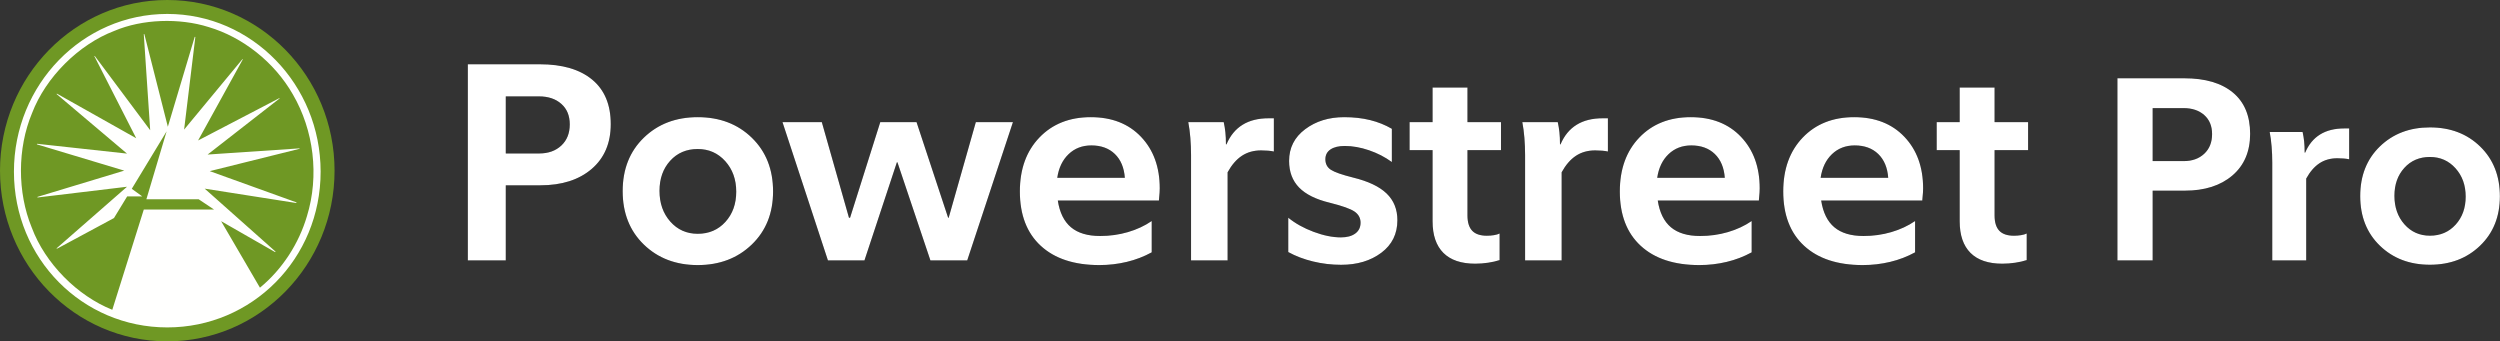 <?xml version="1.0" encoding="UTF-8"?>
<svg width="6318px" height="863px" viewBox="0 0 6318 863" version="1.1" xmlns="http://www.w3.org/2000/svg" xmlns:xlink="http://www.w3.org/1999/xlink">
    <rect x="0" y="0" width="6318" height="863" fill="#333333" stroke="none"/>
    <title>logo_powerstreetpro</title>
    <defs>
        <path d="M151.2,709 L151.2,519.3 L238.7,519.3 C292.833,519.3 336,505.533 368.2,478 C400.4,450.467 416.5,412.667 416.5,364.6 C416.5,315.6 400.867,278.15 369.6,252.25 C338.333,226.35 294.233,213.4 237.3,213.4 L237.3,213.4 L55.3,213.4 L55.3,709 L151.2,709 Z M235.9,438.8 L151.2,438.8 L151.2,294.6 L235.2,294.6 C258.533,294.6 277.317,300.9 291.55,313.5 C305.783,326.1 312.9,343.367 312.9,365.3 C312.9,387.7 305.783,405.55 291.55,418.85 C277.317,432.15 258.767,438.8 235.9,438.8 L235.9,438.8 Z M636.3,720.9 C691.367,720.9 736.867,703.633 772.8,669.1 C808.733,634.567 826.7,589.767 826.7,534.7 C826.7,479.167 808.85,434.017 773.15,399.25 C737.45,364.483 691.833,347.1 636.3,347.1 C581.233,347.1 535.85,364.367 500.15,398.9 C464.45,433.433 446.6,478.467 446.6,534 C446.6,589.533 464.45,634.567 500.15,669.1 C535.85,703.633 581.233,720.9 636.3,720.9 Z M636.3,641.8 C608.3,641.8 585.2,631.533 567,611 C548.8,590.467 539.7,564.567 539.7,533.3 C539.7,502.5 548.683,477.183 566.65,457.35 C584.617,437.517 607.833,427.6 636.3,427.6 C664.3,427.6 687.517,437.867 705.95,458.4 C724.383,478.933 733.6,504.6 733.6,535.4 C733.6,566.2 724.5,591.633 706.3,611.7 C688.1,631.767 664.767,641.8 636.3,641.8 Z M1057.7,709 L1139.6,461.2 L1141,461.2 L1224.3,709 L1317.4,709 L1432.9,359.7 L1339.1,359.7 L1270.5,601.2 L1269.1,601.2 L1189.3,359.7 L1097.6,359.7 L1021.3,601.2 L1018.5,601.2 L949.9,359.7 L850.5,359.7 L965.3,709 L1057.7,709 Z M1651.3,720.9 C1675.1,720.9 1698.2,718.217 1720.6,712.85 C1743,707.483 1764,699.433 1783.6,688.7 L1783.6,688.7 L1783.6,609.6 C1765.867,621.733 1745.8,631.067 1723.4,637.6 C1701,644.133 1677.667,647.4 1653.4,647.4 C1621.667,647.4 1597.05,640.05 1579.55,625.35 C1562.05,610.65 1550.967,588.133 1546.3,557.8 L1546.3,557.8 L1801.8,557.8 C1802.733,548 1803.317,541.233 1803.55,537.5 C1803.783,533.767 1803.9,530.267 1803.9,527 C1803.9,473.333 1788.15,429.933 1756.65,396.8 C1725.15,363.667 1682.8,347.1 1629.6,347.1 C1575.933,347.1 1532.65,364.25 1499.75,398.55 C1466.85,432.85 1450.4,478.233 1450.4,534.7 C1450.4,593.967 1468.017,639.817 1503.25,672.25 C1538.483,704.683 1587.833,720.9 1651.3,720.9 Z M1715.7,500.4 L1544.9,500.4 C1548.633,475.2 1558.2,455.25 1573.6,440.55 C1589,425.85 1608.133,418.5 1631,418.5 C1655.733,418.5 1675.567,425.733 1690.5,440.2 C1705.433,454.667 1713.833,474.733 1715.7,500.4 L1715.7,500.4 Z M1975.4,709 L1975.4,486.4 C1985.667,467.733 1997.683,453.85 2011.45,444.75 C2025.217,435.65 2041.433,431.1 2060.1,431.1 C2066.167,431.1 2072,431.333 2077.6,431.8 C2083.2,432.267 2088.1,432.967 2092.3,433.9 L2092.3,433.9 L2092.3,349.9 L2079,349.9 C2052.867,349.9 2030.933,355.383 2013.2,366.35 C1995.467,377.317 1981.933,393.767 1972.6,415.7 L1972.6,415.7 L1971.2,415.7 C1971.2,404.033 1970.733,393.883 1969.8,385.25 C1968.867,376.617 1967.467,368.1 1965.6,359.7 L1965.6,359.7 L1876,359.7 C1878.333,371.833 1880.083,385.017 1881.25,399.25 C1882.417,413.483 1883,428.067 1883,443 L1883,443 L1883,709 L1975.4,709 Z M2262.4,720.2 C2303,720.2 2336.833,710.05 2363.9,689.75 C2390.967,669.45 2404.5,642.033 2404.5,607.5 C2404.5,579.967 2395.4,557.45 2377.2,539.95 C2359,522.45 2330.767,509.033 2292.5,499.7 C2264.5,492.7 2245.833,486.167 2236.5,480.1 C2227.167,474.033 2222.5,465.167 2222.5,453.5 C2222.5,442.767 2226.817,434.483 2235.45,428.65 C2244.083,422.817 2256.1,419.9 2271.5,419.9 C2291.1,419.9 2311.517,423.517 2332.75,430.75 C2353.983,437.983 2373.233,447.9 2390.5,460.5 L2390.5,460.5 L2390.5,376.5 C2373.7,366.7 2355.383,359.35 2335.55,354.45 C2315.717,349.55 2293.9,347.1 2270.1,347.1 C2231.367,347.1 2198.467,357.25 2171.4,377.55 C2144.333,397.85 2130.8,424.567 2130.8,457.7 C2130.8,485.233 2139.2,507.633 2156,524.9 C2172.8,542.167 2198.7,555 2233.7,563.4 C2265.433,571.333 2286.317,578.8 2296.35,585.8 C2306.383,592.8 2311.4,602.133 2311.4,613.8 C2311.4,625.467 2306.967,634.567 2298.1,641.1 C2289.233,647.633 2277.1,650.9 2261.7,650.9 C2240.7,650.9 2217.717,646.233 2192.75,636.9 C2167.783,627.567 2146.433,615.667 2128.7,601.2 L2128.7,601.2 L2128.7,688 C2147.367,698.267 2168.25,706.2 2191.35,711.8 C2214.45,717.4 2238.133,720.2 2262.4,720.2 Z M2601.2,717.4 C2611.933,717.4 2622.783,716.583 2633.75,714.95 C2644.717,713.317 2654.4,711.1 2662.8,708.3 L2662.8,708.3 L2662.8,641.1 C2659.067,642.967 2654.283,644.367 2648.45,645.3 C2642.617,646.233 2636.667,646.7 2630.6,646.7 C2613.8,646.7 2601.433,642.5 2593.5,634.1 C2585.567,625.7 2581.6,612.867 2581.6,595.6 L2581.6,595.6 L2581.6,430.4 L2666.3,430.4 L2666.3,359.7 L2581.6,359.7 L2581.6,272.2 L2493.4,272.2 L2493.4,359.7 L2435.3,359.7 L2435.3,430.4 L2493.4,430.4 L2493.4,610.3 C2493.4,645.3 2502.5,671.9 2520.7,690.1 C2538.9,708.3 2565.733,717.4 2601.2,717.4 Z M2819.6,709 L2819.6,486.4 C2829.867,467.733 2841.883,453.85 2855.65,444.75 C2869.417,435.65 2885.633,431.1 2904.3,431.1 C2910.367,431.1 2916.2,431.333 2921.8,431.8 C2927.4,432.267 2932.3,432.967 2936.5,433.9 L2936.5,433.9 L2936.5,349.9 L2923.2,349.9 C2897.067,349.9 2875.133,355.383 2857.4,366.35 C2839.667,377.317 2826.133,393.767 2816.8,415.7 L2816.8,415.7 L2815.4,415.7 C2815.4,404.033 2814.933,393.883 2814,385.25 C2813.067,376.617 2811.667,368.1 2809.8,359.7 L2809.8,359.7 L2720.2,359.7 C2722.533,371.833 2724.283,385.017 2725.45,399.25 C2726.617,413.483 2727.2,428.067 2727.2,443 L2727.2,443 L2727.2,709 L2819.6,709 Z M3167.5,720.9 C3191.3,720.9 3214.4,718.217 3236.8,712.85 C3259.2,707.483 3280.2,699.433 3299.8,688.7 L3299.8,688.7 L3299.8,609.6 C3282.067,621.733 3262,631.067 3239.6,637.6 C3217.2,644.133 3193.867,647.4 3169.6,647.4 C3137.867,647.4 3113.25,640.05 3095.75,625.35 C3078.25,610.65 3067.167,588.133 3062.5,557.8 L3062.5,557.8 L3318,557.8 C3318.933,548 3319.517,541.233 3319.75,537.5 C3319.983,533.767 3320.1,530.267 3320.1,527 C3320.1,473.333 3304.35,429.933 3272.85,396.8 C3241.35,363.667 3199,347.1 3145.8,347.1 C3092.133,347.1 3048.85,364.25 3015.95,398.55 C2983.05,432.85 2966.6,478.233 2966.6,534.7 C2966.6,593.967 2984.217,639.817 3019.45,672.25 C3054.683,704.683 3104.033,720.9 3167.5,720.9 Z M3231.9,500.4 L3061.1,500.4 C3064.833,475.2 3074.4,455.25 3089.8,440.55 C3105.2,425.85 3124.333,418.5 3147.2,418.5 C3171.933,418.5 3191.767,425.733 3206.7,440.2 C3221.633,454.667 3230.033,474.733 3231.9,500.4 L3231.9,500.4 Z M3580.5,720.9 C3604.3,720.9 3627.4,718.217 3649.8,712.85 C3672.2,707.483 3693.2,699.433 3712.8,688.7 L3712.8,688.7 L3712.8,609.6 C3695.067,621.733 3675,631.067 3652.6,637.6 C3630.2,644.133 3606.867,647.4 3582.6,647.4 C3550.867,647.4 3526.25,640.05 3508.75,625.35 C3491.25,610.65 3480.167,588.133 3475.5,557.8 L3475.5,557.8 L3731,557.8 C3731.933,548 3732.517,541.233 3732.75,537.5 C3732.983,533.767 3733.1,530.267 3733.1,527 C3733.1,473.333 3717.35,429.933 3685.85,396.8 C3654.35,363.667 3612,347.1 3558.8,347.1 C3505.133,347.1 3461.85,364.25 3428.95,398.55 C3396.05,432.85 3379.6,478.233 3379.6,534.7 C3379.6,593.967 3397.217,639.817 3432.45,672.25 C3467.683,704.683 3517.033,720.9 3580.5,720.9 Z M3644.9,500.4 L3474.1,500.4 C3477.833,475.2 3487.4,455.25 3502.8,440.55 C3518.2,425.85 3537.333,418.5 3560.2,418.5 C3584.933,418.5 3604.767,425.733 3619.7,440.2 C3634.633,454.667 3643.033,474.733 3644.9,500.4 L3644.9,500.4 Z M3933.3,717.4 C3944.033,717.4 3954.883,716.583 3965.85,714.95 C3976.817,713.317 3986.5,711.1 3994.9,708.3 L3994.9,708.3 L3994.9,641.1 C3991.167,642.967 3986.383,644.367 3980.55,645.3 C3974.717,646.233 3968.767,646.7 3962.7,646.7 C3945.9,646.7 3933.533,642.5 3925.6,634.1 C3917.667,625.7 3913.7,612.867 3913.7,595.6 L3913.7,595.6 L3913.7,430.4 L3998.4,430.4 L3998.4,359.7 L3913.7,359.7 L3913.7,272.2 L3825.5,272.2 L3825.5,359.7 L3767.4,359.7 L3767.4,430.4 L3825.5,430.4 L3825.5,610.3 C3825.5,645.3 3834.6,671.9 3852.8,690.1 C3871,708.3 3897.833,717.4 3933.3,717.4 Z M4313.2,709 L4313.2,532.85 L4394.45,532.85 C4444.717,532.85 4484.8,520.067 4514.7,494.5 C4544.6,468.933 4559.55,433.833 4559.55,389.2 C4559.55,343.7 4545.033,308.925 4516,284.875 C4486.967,260.825 4446.017,248.8 4393.15,248.8 L4393.15,248.8 L4224.15,248.8 L4224.15,709 L4313.2,709 Z M4391.85,458.1 L4313.2,458.1 L4313.2,324.2 L4391.2,324.2 C4412.867,324.2 4430.308,330.05 4443.525,341.75 C4456.742,353.45 4463.35,369.483 4463.35,389.85 C4463.35,410.65 4456.742,427.225 4443.525,439.575 C4430.308,451.925 4413.083,458.1 4391.85,458.1 L4391.85,458.1 Z M4701.25,709 L4701.25,502.3 C4710.783,484.967 4721.942,472.075 4734.725,463.625 C4747.508,455.175 4762.567,450.95 4779.9,450.95 C4785.533,450.95 4790.95,451.167 4796.15,451.6 C4801.35,452.033 4805.9,452.683 4809.8,453.55 L4809.8,453.55 L4809.8,375.55 L4797.45,375.55 C4773.183,375.55 4752.817,380.642 4736.35,390.825 C4719.883,401.008 4707.317,416.283 4698.65,436.65 L4698.65,436.65 L4697.35,436.65 C4697.35,425.817 4696.917,416.392 4696.05,408.375 C4695.183,400.358 4693.883,392.45 4692.15,384.65 L4692.15,384.65 L4608.95,384.65 C4611.117,395.917 4612.742,408.158 4613.825,421.375 C4614.908,434.592 4615.45,448.133 4615.45,462 L4615.45,462 L4615.45,709 L4701.25,709 Z M5013.9,720.05 C5065.033,720.05 5107.283,704.017 5140.65,671.95 C5174.017,639.883 5190.7,598.283 5190.7,547.15 C5190.7,495.583 5174.125,453.658 5140.975,421.375 C5107.825,389.092 5065.467,372.95 5013.9,372.95 C4962.767,372.95 4920.625,388.983 4887.475,421.05 C4854.325,453.117 4837.75,494.933 4837.75,546.5 C4837.75,598.067 4854.325,639.883 4887.475,671.95 C4920.625,704.017 4962.767,720.05 5013.9,720.05 Z M5013.9,646.6 C4987.9,646.6 4966.45,637.067 4949.55,618 C4932.65,598.933 4924.2,574.883 4924.2,545.85 C4924.2,517.25 4932.542,493.742 4949.225,475.325 C4965.908,456.908 4987.467,447.7 5013.9,447.7 C5039.9,447.7 5061.458,457.233 5078.575,476.3 C5095.692,495.367 5104.25,519.2 5104.25,547.8 C5104.25,576.4 5095.8,600.017 5078.9,618.65 C5062,637.283 5040.333,646.6 5013.9,646.6 Z" id="path-1"></path>
    </defs>
    <g id="Page-1" stroke="none" stroke-width="1" fill="none" fill-rule="evenodd">
        <g id="logo_powerstreetpro" transform="translate(0, -51)" fill-rule="nonzero">
            <g id="logo" transform="translate(0, 51)">
                <path d="M845.495,431.33 C845.495,193.284 656.399,0 422.747,0 C189.096,0 0,193.284 0,431.33 C0,669.376 189.096,862.66 422.747,862.66 C656.399,862.66 845.495,669.376 845.495,431.33 Z" id="Oval-2" fill="#6F9824"></path>
                <path d="M421.089,331.898 L333.035,477.156 L359.385,496.278 L321.407,496.278 L288.042,551.036 L145.71,627.661 L143.382,628.404 C142.615,628.04 142.999,627.221 143.382,627.221 L320.994,471.955 L94.882,499.069 C94.484,498.705 94.484,497.916 94.882,497.507 L314.038,431.209 L93.732,364.971 C92.936,364.607 92.936,363.789 93.732,363.379 L320.994,388.173 L142.999,237.683 C142.999,237.334 143.721,236.849 144.148,236.849 L344.279,349.398 L238.422,141.906 C238.805,141.481 239.218,141.102 239.527,141.481 L379.575,329.108 L363.349,86.42 C363.703,85.616 364.469,86.011 364.823,86.42 L424.184,320.313 L492.079,93.199 C492.845,92.804 493.655,93.199 493.655,93.623 L465.286,327.486 L612.673,149.488 C613.498,149.063 613.498,149.943 613.498,150.292 L500.582,355.024 L705.002,248.525 C705.414,247.661 706.873,248.086 706.52,248.859 L524.648,390.584 L757.009,374.965 C757.392,375.374 757.392,376.147 756.597,376.147 L530.086,432.498 L748.064,511.048 L749.552,512.292 C749.552,512.686 749.184,513.02 748.462,513.02 L517.294,476.747 L696.086,635.637 C696.439,636.396 696.086,637.139 695.275,637.139 L558.809,558.937 L656.914,727.017 C713.918,680.311 755.447,614.802 775.622,546.578 C807.396,443.643 792.703,329.108 740.283,238.866 C693.374,156.676 612.673,93.623 527.374,68.435 C452.878,44.885 359.031,48.146 288.853,78.095 C199.589,111.987 115.838,194.602 80.955,285.996 C43.714,374.965 43.714,486.315 80.159,574.905 C114.261,666.345 195.772,747.716 283.798,782.897 L363.423,529.458 L540.873,529.458 L502.026,503.557 L369.937,503.557 L421.089,331.898 L421.089,331.898 Z M35.211,433.893 C35.211,213.693 208.741,35.211 422.755,35.211 C636.695,35.211 810.284,213.693 810.284,433.893 C810.284,654.107 636.695,827.449 422.755,827.449 C208.741,827.449 35.211,654.107 35.211,433.893 L35.211,433.893 Z" id="Fill-26" fill="#FFFFFE"></path>
            </g>
            <g id="PowerstreetPro" transform="translate(1127, 0)">
                <use fill="#000000" xlink:href="#path-1"></use>
                <use fill="#FFFFFF" xlink:href="#path-1"></use>
            </g>
        </g>
    </g>
</svg>